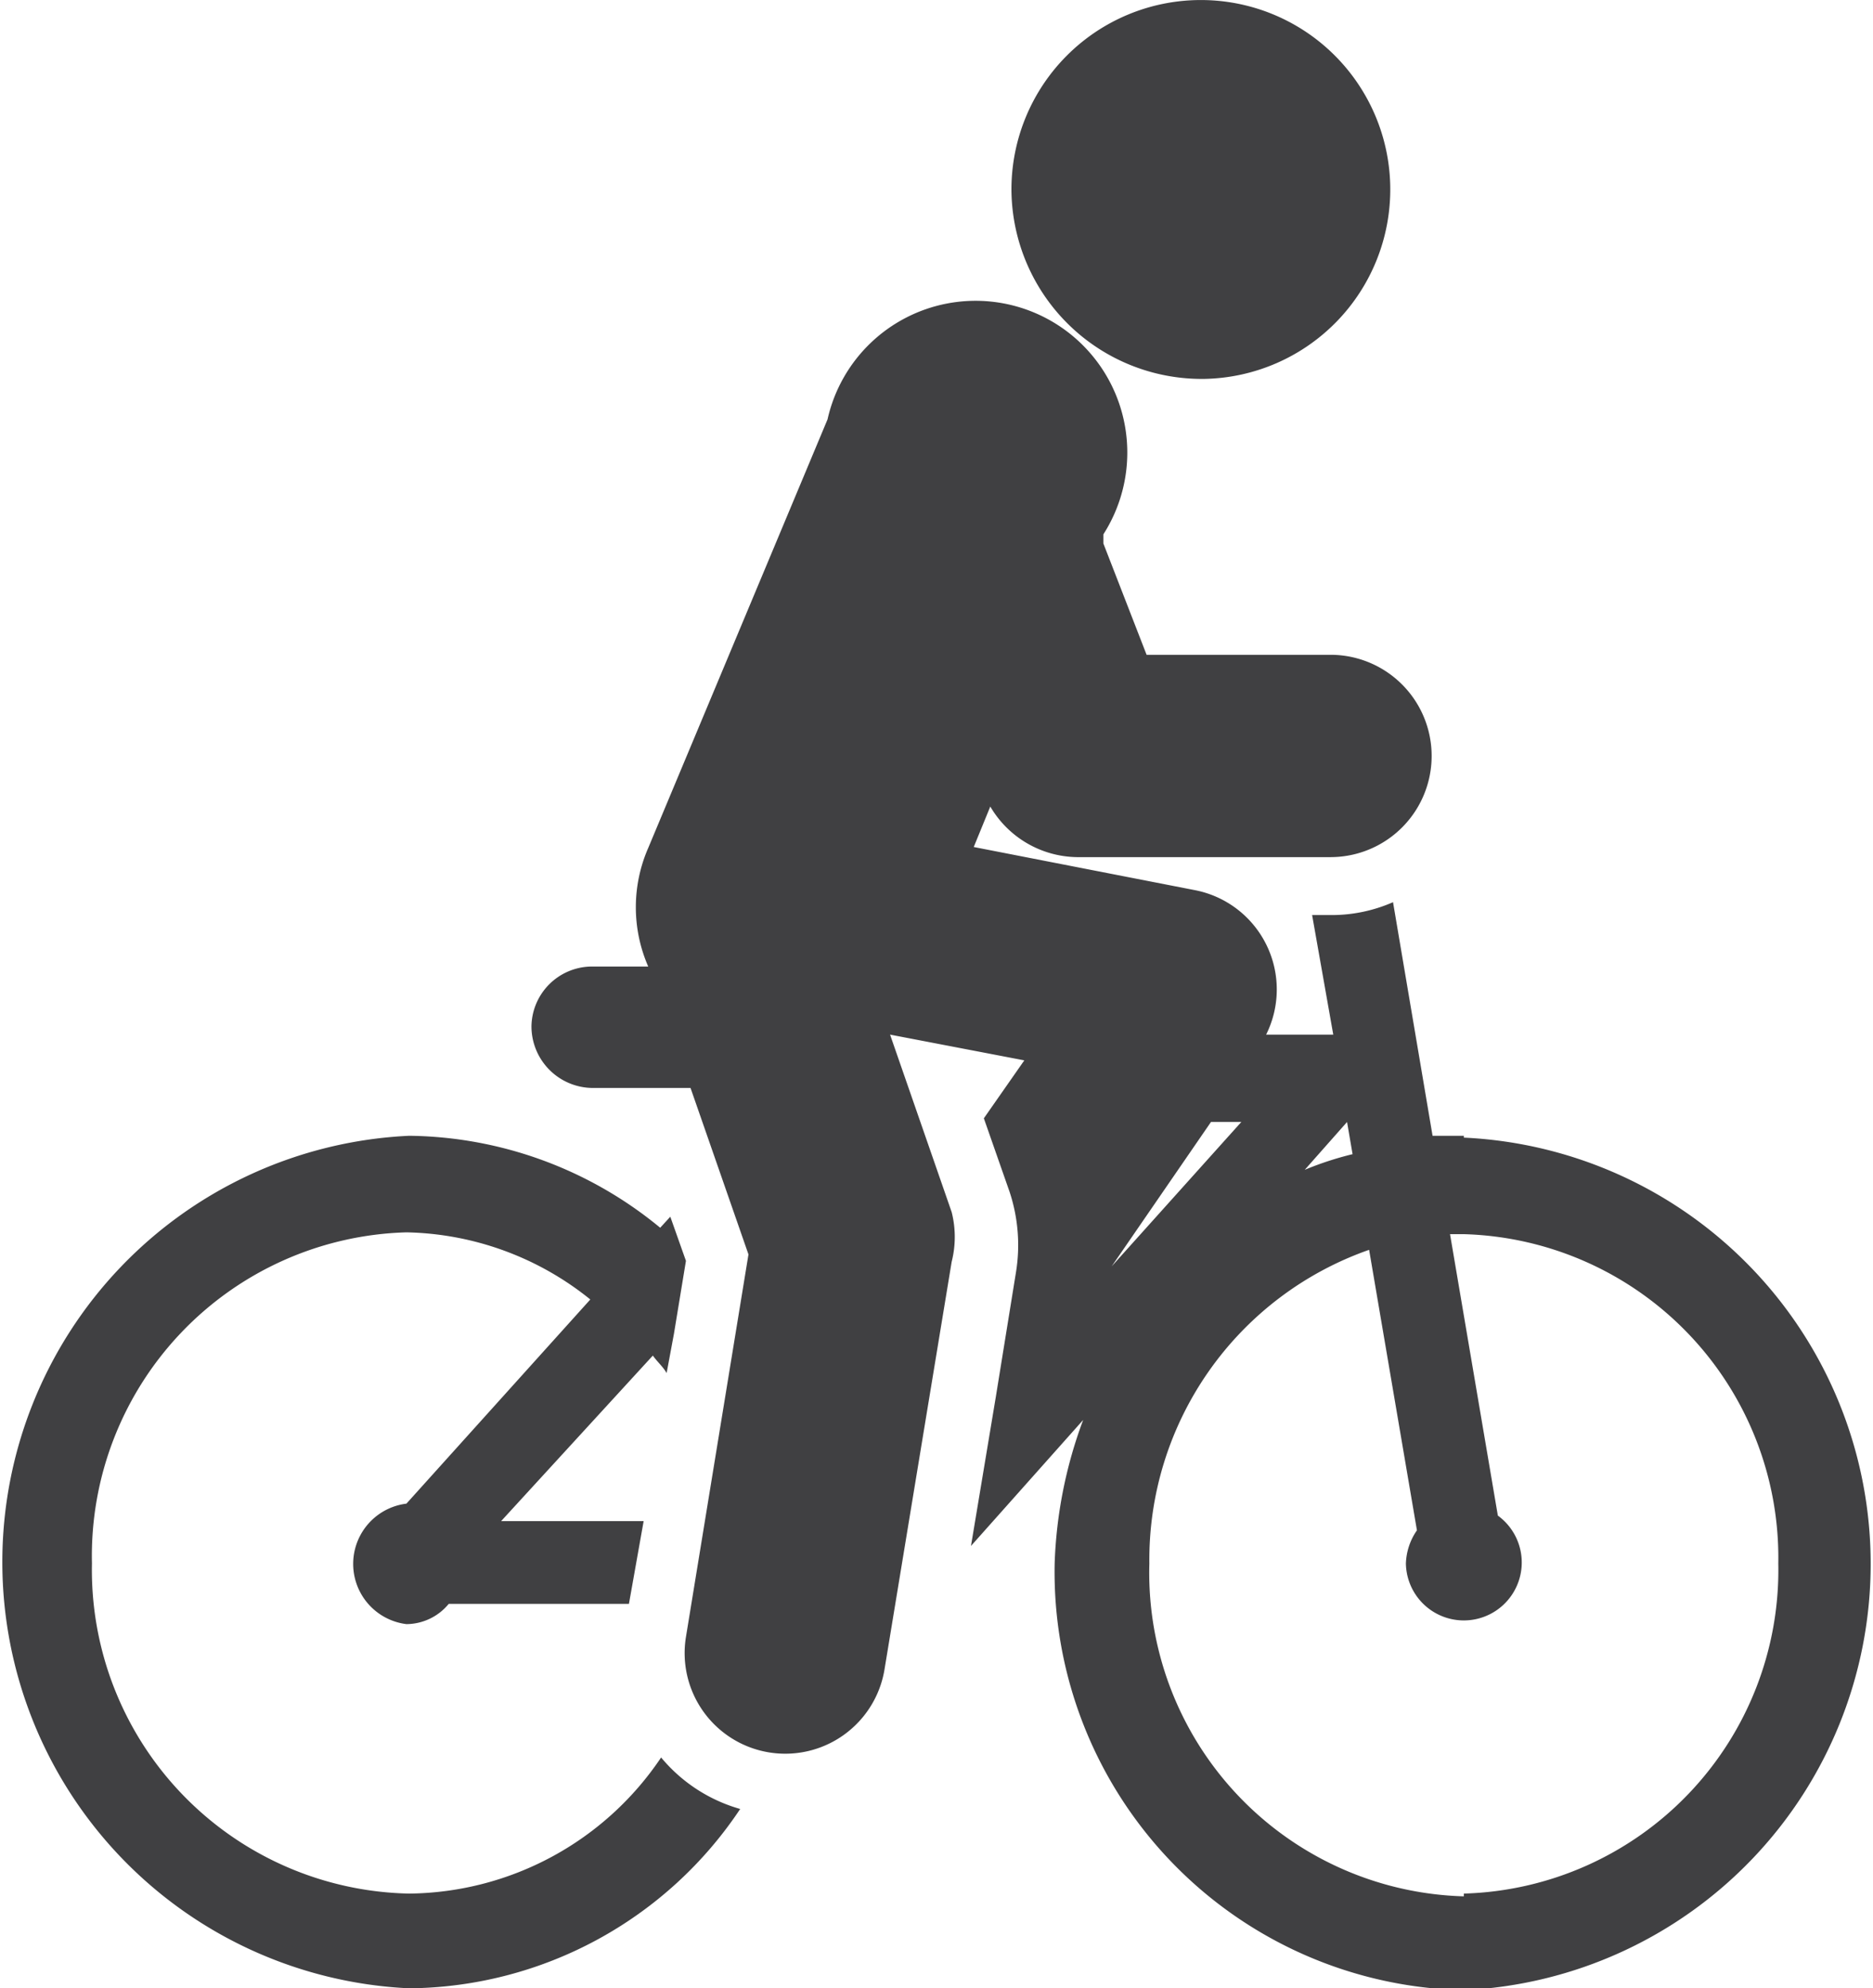 <svg xmlns="http://www.w3.org/2000/svg" viewBox="0 0 20.37 21.62"><defs><style>.cls-1{fill:#404042;}</style></defs><g id="Layer_2" data-name="Layer 2"><g id="Resume"><path class="cls-1" d="M13.1,4.12A2.06,2.06,0,1,0,11,2.06,2.07,2.07,0,0,0,13.1,4.12Zm2.82,8.23c-.12,0-.22,0-.34,0l-.43-2.54a1.66,1.66,0,0,1-.66.14h-.22l.23,1.3h-.73A1.1,1.1,0,0,0,13,9.68l-2.41-.47.18-.44a1.11,1.11,0,0,0,.94.55h2.76a1.1,1.1,0,0,0,0-2.2h-2L12,5.91l0-.1A1.65,1.65,0,1,0,9,4.56L7.05,9.22a1.61,1.61,0,0,0,0,1.29H6.42a.66.66,0,0,0-.64.65.67.67,0,0,0,.67.67H7.51l.63,1.81-.68,4.16a1.09,1.09,0,1,0,2.16.35l.73-4.43a1.1,1.1,0,0,0,0-.54l-.67-1.93,1.46.28-.44.63.28.8a1.84,1.84,0,0,1,.07.87l-.22,1.36-.27,1.62,1.22-1.37A4.92,4.92,0,0,0,11.47,17a4.55,4.55,0,0,0,4.45,4.64,4.64,4.64,0,0,0,0-9.27Zm-1.27-.15.06.35a3.5,3.5,0,0,0-.52.17Zm-1.48,0h.33l-1.41,1.57Zm2.75,8.42A3.52,3.52,0,0,1,12.5,17a3.57,3.57,0,0,1,2.39-3.41l.52,3.05a.67.67,0,0,0-.12.36.63.63,0,1,0,1-.52l-.52-3.06.16,0A3.52,3.52,0,0,1,19.34,17,3.52,3.52,0,0,1,15.92,20.59ZM7.19,19.11a3.34,3.34,0,0,1-2.74,1.48A3.52,3.52,0,0,1,1,17a3.52,3.52,0,0,1,3.42-3.6,3.28,3.28,0,0,1,2,.73l-2,2.22h0a.66.66,0,0,0,0,1.31.6.6,0,0,0,.46-.22H6.84L7,16.54H5.45l1.65-1.8c.05.07.11.12.15.19l.08-.43.13-.79-.17-.48-.11.12a4.36,4.36,0,0,0-2.73-1,4.64,4.64,0,0,0,0,9.27,4.37,4.37,0,0,0,3.6-1.95A1.73,1.73,0,0,1,7.19,19.11Z"/></g></g></svg>